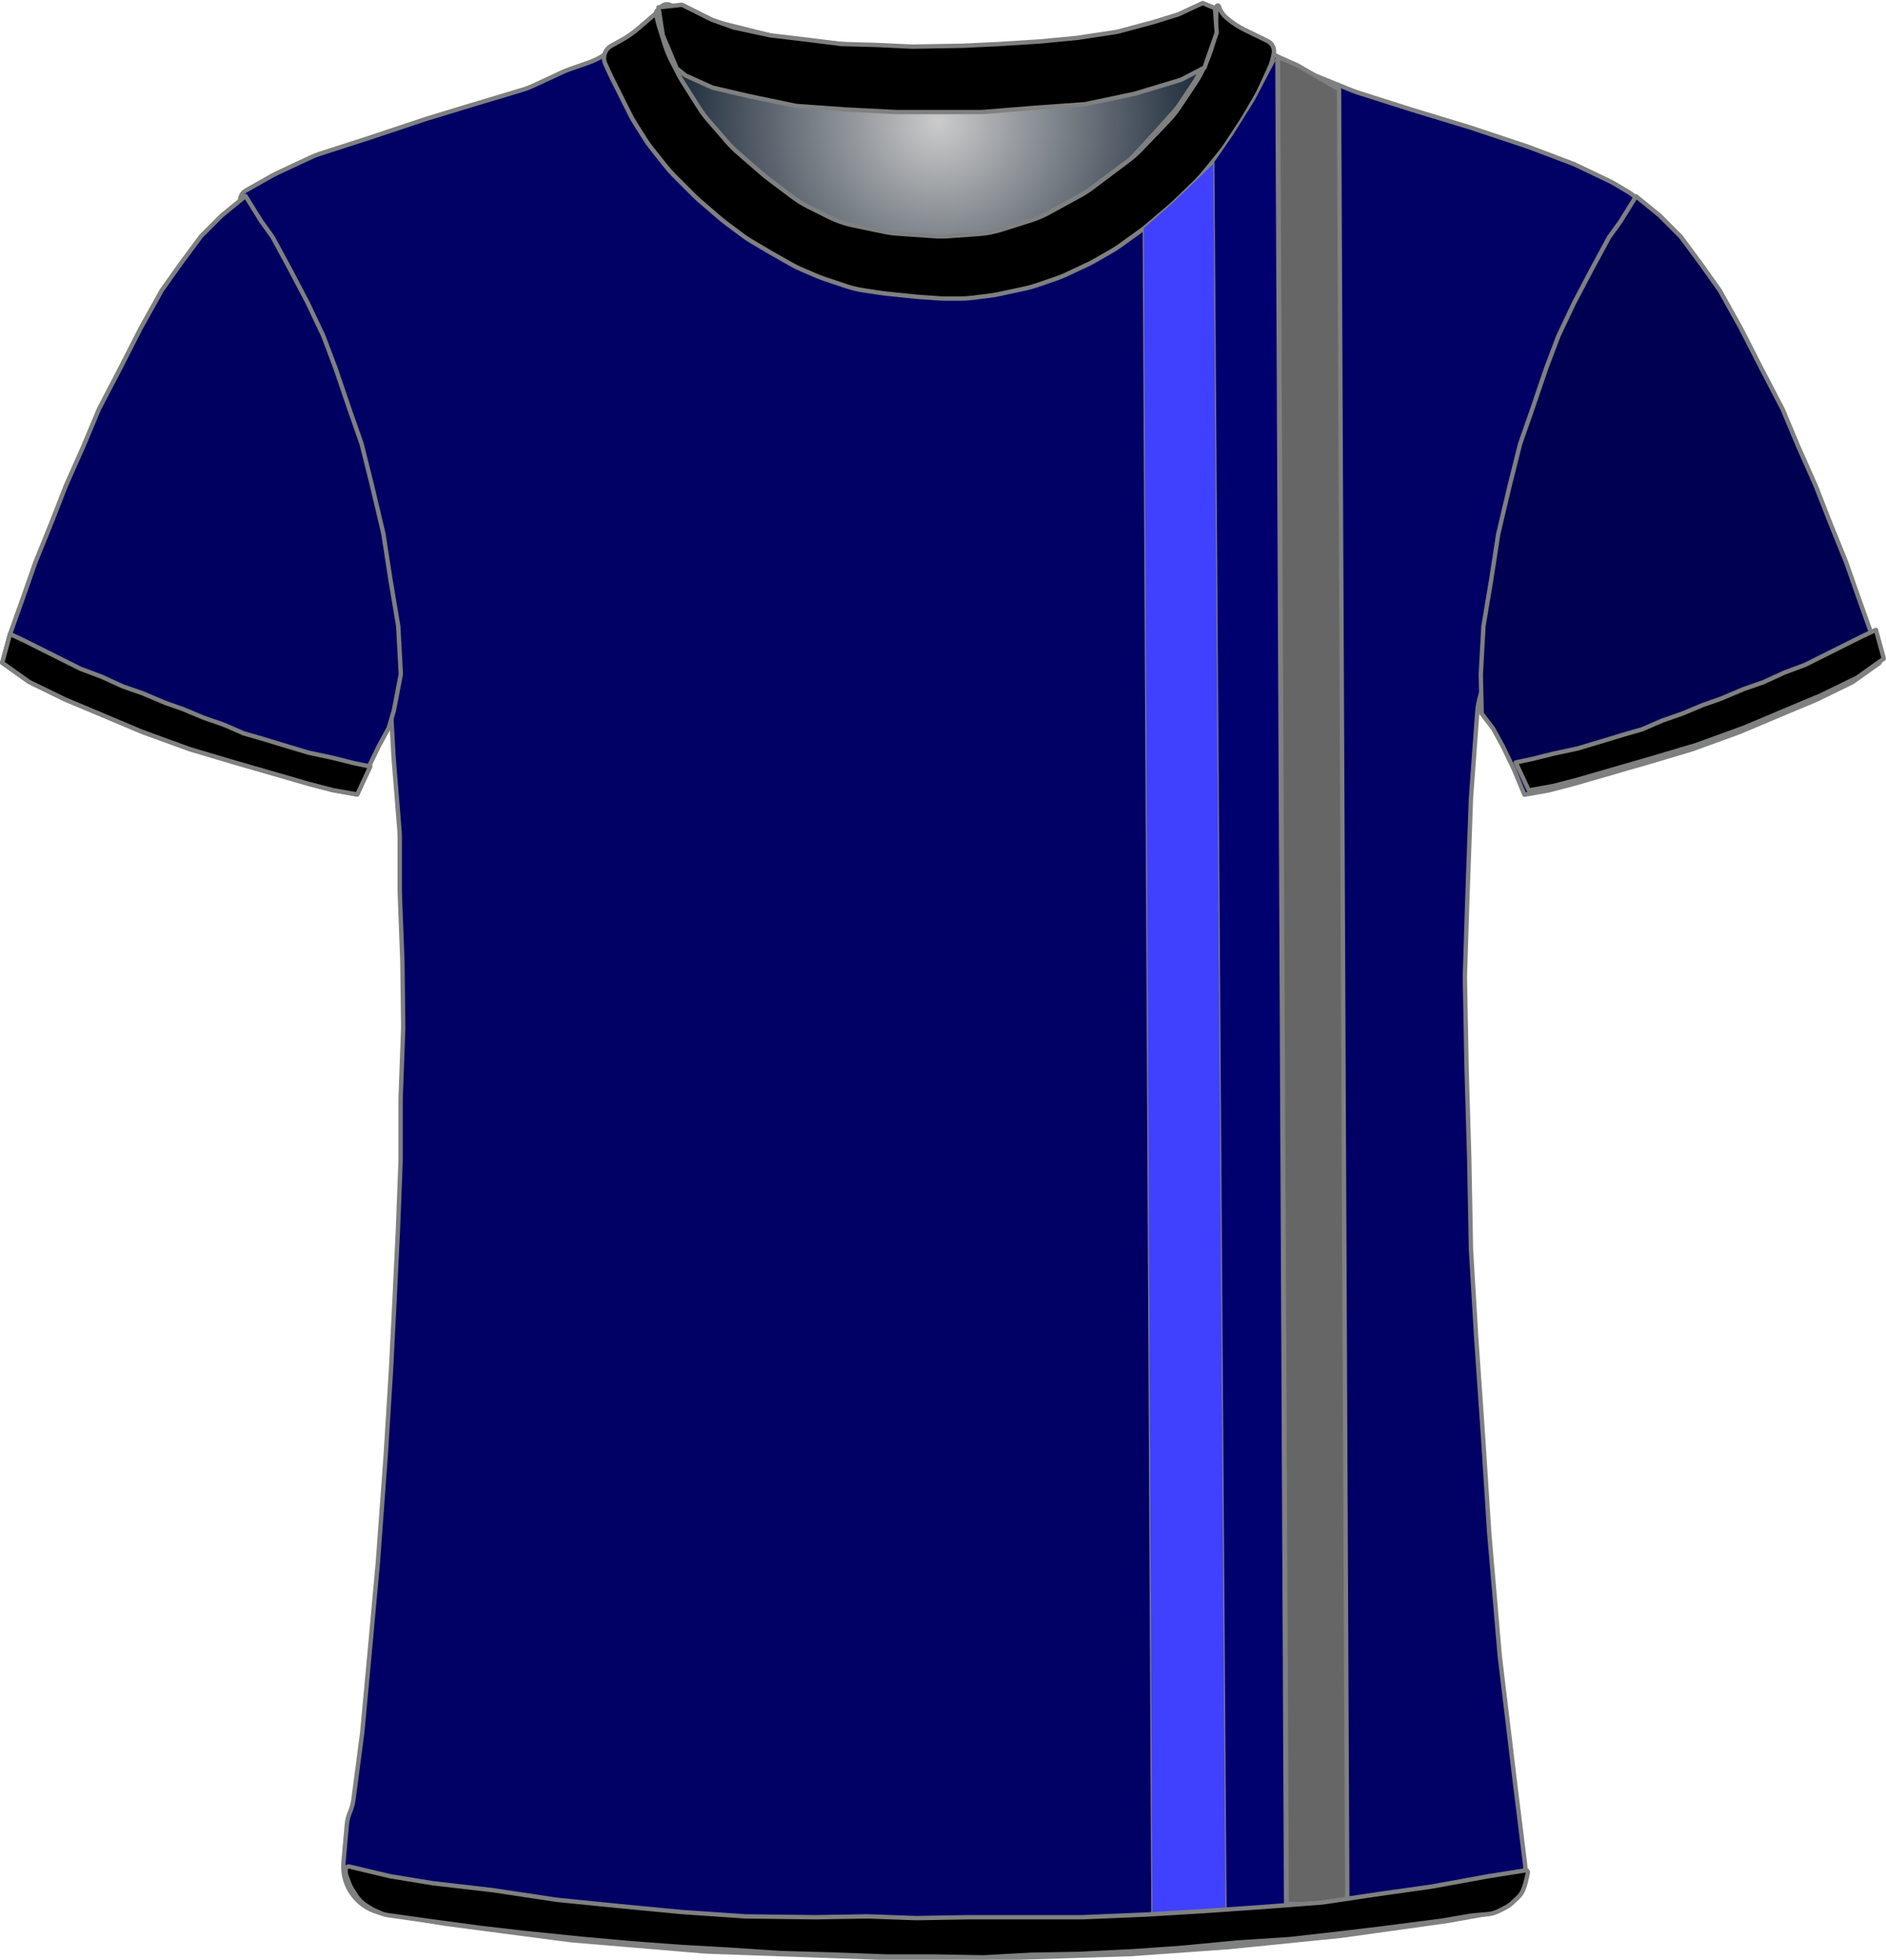 <?xml version="1.0" encoding="UTF-8" standalone="no"?>
<!DOCTYPE svg PUBLIC "-//W3C//DTD SVG 1.1//EN" "http://www.w3.org/Graphics/SVG/1.1/DTD/svg11.dtd">
<svg xmlns="http://www.w3.org/2000/svg" xmlns:xl="http://www.w3.org/1999/xlink" version="1.1" viewBox="128.5 52.5 432.405 449.309" width="432.405pt" height="449.309pt" xmlns:dc="http://purl.org/dc/elements/1.1/">
  <defs>
    <radialGradient cx="0" cy="0" r="1" id="Gradient" gradientUnits="userSpaceOnUse">
      <stop offset="0" stop-color="#cbcbcb"/>
      <stop offset="1" stop-color="#021224"/>
    </radialGradient>
    <radialGradient id="Obj_Gradient" xl:href="#Gradient" gradientTransform="translate(343.759 80.4) scale(70.263)"/>
  </defs>
  <g stroke="none" stroke-opacity="1" stroke-dasharray="none" fill="none" fill-opacity="1">
    <title>RV2</title>
    <g>
      <title>Capa 1</title>
      <path d="M 282.006 53.59 L 290.171 56.708 C 291.029 57.036 291.906 57.312 292.797 57.534 L 306.514 60.964 C 307.676 61.254 308.858 61.453 310.051 61.56 L 327.577 63.121 C 328.165 63.174 328.755 63.204 329.345 63.211 L 344.824 63.395 C 345.114 63.398 345.404 63.396 345.695 63.389 L 360.118 63.014 C 360.479 63.005 360.839 62.987 361.199 62.96 L 375.571 61.909 C 376.562 61.836 377.548 61.7 378.521 61.5 L 390.094 59.122 C 391.136 58.907 392.162 58.621 393.165 58.265 L 404.917 54.09 C 406.007 53.703 407.21 54.234 407.659 55.3 L 407.659 55.3 C 408.181 56.54 408.333 57.905 408.097 59.229 L 407.916 60.24 C 407.613 61.941 407.118 63.603 406.442 65.193 L 404.899 68.824 C 404.34 70.139 403.661 71.398 402.868 72.586 L 399.183 78.115 C 398.435 79.236 397.591 80.29 396.659 81.263 L 390.364 87.838 C 389.495 88.744 388.555 89.578 387.55 90.332 L 379.176 96.613 C 378.299 97.27 377.377 97.864 376.416 98.39 L 369.231 102.321 C 367.92 103.039 366.542 103.627 365.116 104.077 L 358.443 106.184 C 356.727 106.726 354.952 107.065 353.156 107.193 L 346.27 107.685 C 345.197 107.762 344.121 107.763 343.049 107.689 L 334.612 107.107 C 333.578 107.036 332.55 106.895 331.535 106.685 L 324.4 105.208 C 322.448 104.805 320.556 104.149 318.774 103.257 L 314.114 100.927 C 312.88 100.31 311.704 99.584 310.6 98.756 L 304.918 94.494 C 304.479 94.165 304.052 93.82 303.637 93.46 L 297.882 88.462 C 297.068 87.755 296.304 86.991 295.597 86.177 L 291.192 81.104 C 290.438 80.236 289.75 79.312 289.134 78.341 L 285.4 72.453 C 285.04 71.885 284.704 71.301 284.395 70.703 L 282.775 67.57 C 282.166 66.392 281.659 65.164 281.262 63.899 L 279.982 59.826 C 279.767 59.142 279.584 58.449 279.434 57.749 L 279.359 57.4 C 279.165 56.492 279.272 55.544 279.665 54.703 L 279.759 54.5 C 280.154 53.655 281.134 53.258 282.006 53.59 Z" fill="url(#Obj_Gradient)"/>
      <path d="M 282.006 53.59 L 290.171 56.708 C 291.029 57.036 291.906 57.312 292.797 57.534 L 306.514 60.964 C 307.676 61.254 308.858 61.453 310.051 61.56 L 327.577 63.121 C 328.165 63.174 328.755 63.204 329.345 63.211 L 344.824 63.395 C 345.114 63.398 345.404 63.396 345.695 63.389 L 360.118 63.014 C 360.479 63.005 360.839 62.987 361.199 62.96 L 375.571 61.909 C 376.562 61.836 377.548 61.7 378.521 61.5 L 390.094 59.122 C 391.136 58.907 392.162 58.621 393.165 58.265 L 404.917 54.09 C 406.007 53.703 407.21 54.234 407.659 55.3 L 407.659 55.3 C 408.181 56.54 408.333 57.905 408.097 59.229 L 407.916 60.24 C 407.613 61.941 407.118 63.603 406.442 65.193 L 404.899 68.824 C 404.34 70.139 403.661 71.398 402.868 72.586 L 399.183 78.115 C 398.435 79.236 397.591 80.29 396.659 81.263 L 390.364 87.838 C 389.495 88.744 388.555 89.578 387.55 90.332 L 379.176 96.613 C 378.299 97.27 377.377 97.864 376.416 98.39 L 369.231 102.321 C 367.92 103.039 366.542 103.627 365.116 104.077 L 358.443 106.184 C 356.727 106.726 354.952 107.065 353.156 107.193 L 346.27 107.685 C 345.197 107.762 344.121 107.763 343.049 107.689 L 334.612 107.107 C 333.578 107.036 332.55 106.895 331.535 106.685 L 324.4 105.208 C 322.448 104.805 320.556 104.149 318.774 103.257 L 314.114 100.927 C 312.88 100.31 311.704 99.584 310.6 98.756 L 304.918 94.494 C 304.479 94.165 304.052 93.82 303.637 93.46 L 297.882 88.462 C 297.068 87.755 296.304 86.991 295.597 86.177 L 291.192 81.104 C 290.438 80.236 289.75 79.312 289.134 78.341 L 285.4 72.453 C 285.04 71.885 284.704 71.301 284.395 70.703 L 282.775 67.57 C 282.166 66.392 281.659 65.164 281.262 63.899 L 279.982 59.826 C 279.767 59.142 279.584 58.449 279.434 57.749 L 279.359 57.4 C 279.165 56.492 279.272 55.544 279.665 54.703 L 279.759 54.5 C 280.154 53.655 281.134 53.258 282.006 53.59 Z" stroke="#7f8080" stroke-linecap="round" stroke-linejoin="round" stroke-width="1"/>
      <path d="M 216.33 491.173 L 230.072 493.463 C 230.256 493.494 230.44 493.521 230.624 493.545 L 258.978 497.261 C 259.224 497.293 259.471 497.32 259.719 497.34 L 289.962 499.877 C 290.219 499.898 290.476 499.914 290.734 499.923 L 329.665 501.299 C 329.853 501.306 330.042 501.309 330.23 501.309 L 361.697 501.309 C 361.864 501.309 362.031 501.307 362.197 501.301 L 387.232 500.519 C 387.442 500.512 387.652 500.502 387.862 500.487 L 409.91 498.926 C 410.068 498.915 410.226 498.901 410.384 498.885 L 435.645 496.34 C 435.846 496.319 436.048 496.295 436.249 496.267 L 460.041 492.952 C 460.245 492.923 460.449 492.891 460.652 492.855 L 469.847 491.209 C 475.175 490.256 478.825 485.302 478.159 479.932 L 475.951 462.141 C 475.949 462.12 475.946 462.099 475.944 462.077 L 472.38 432.379 C 472.358 432.199 472.34 432.019 472.324 431.839 L 469.962 404.279 C 469.952 404.166 469.944 404.052 469.936 403.938 L 468.55 382.347 C 468.548 382.322 468.546 382.297 468.545 382.271 L 466.953 359.185 C 466.949 359.134 466.946 359.084 466.943 359.033 L 465.767 339.231 C 465.754 339.016 465.745 338.802 465.741 338.587 L 465.349 317.992 C 465.348 317.937 465.347 317.882 465.345 317.826 L 464.75 297.592 C 464.748 297.537 464.747 297.482 464.746 297.426 L 464.355 276.917 C 464.35 276.645 464.352 276.373 464.36 276.102 L 464.946 257.742 C 464.947 257.72 464.948 257.698 464.949 257.676 L 465.737 235.807 C 465.744 235.608 465.755 235.41 465.769 235.212 L 467.207 215.626 C 467.3 214.353 467.546 213.095 467.938 211.88 L 485.439 157.688 C 485.48 157.563 485.522 157.438 485.565 157.314 L 504.488 103.316 C 505.368 100.804 504.359 98.02 502.074 96.655 L 498.788 94.692 C 498.361 94.437 497.923 94.202 497.474 93.988 L 489.958 90.4 C 489.551 90.206 489.136 90.029 488.715 89.87 L 479.04 86.22 C 478.845 86.146 478.649 86.076 478.451 86.01 L 465.756 81.779 C 465.617 81.732 465.477 81.688 465.337 81.645 L 452.453 77.741 C 452.383 77.72 452.312 77.698 452.242 77.676 L 439.738 73.697 C 439.344 73.572 438.956 73.431 438.573 73.276 L 426.597 68.416 C 425.765 68.079 424.964 67.672 424.2 67.2 L 414.581 61.254 C 414.425 61.157 414.271 61.058 414.119 60.957 L 409.229 57.697 C 408.247 57.042 407.376 56.237 406.647 55.309 L 406.647 55.309 C 406.542 55.175 406.347 55.151 406.213 55.257 C 406.11 55.338 406.069 55.474 406.11 55.598 L 406.247 56.009 C 406.707 57.387 406.811 58.858 406.551 60.287 L 406.156 62.46 C 405.885 63.952 405.403 65.397 404.725 66.754 L 403.193 69.818 C 402.896 70.412 402.563 70.986 402.195 71.538 L 398.991 76.344 C 398.563 76.986 398.088 77.597 397.571 78.172 L 393.009 83.241 C 392.968 83.286 392.927 83.332 392.885 83.377 L 386.891 89.885 C 386.263 90.566 385.577 91.192 384.841 91.755 L 379.817 95.597 C 379.371 95.938 378.907 96.256 378.428 96.548 L 371.941 100.503 C 371.28 100.907 370.589 101.261 369.876 101.565 L 362.761 104.593 C 361.953 104.936 361.119 105.213 360.266 105.42 L 356.187 106.409 C 355.362 106.609 354.522 106.743 353.676 106.809 L 347.976 107.26 C 347.557 107.293 347.137 107.309 346.717 107.309 L 339.684 107.309 C 338.927 107.309 338.171 107.255 337.422 107.148 L 329.475 106.013 C 328.99 105.944 328.509 105.852 328.032 105.739 L 322.071 104.32 C 320.925 104.047 319.813 103.648 318.755 103.132 L 312.475 100.065 C 311.99 99.828 311.518 99.567 311.059 99.282 L 306.847 96.668 C 306.248 96.296 305.674 95.885 305.129 95.437 L 300.683 91.785 C 300.459 91.601 300.241 91.411 300.027 91.216 L 296.225 87.73 C 295.774 87.317 295.346 86.877 294.945 86.415 L 290.827 81.662 C 290.507 81.294 290.205 80.911 289.921 80.515 L 285.491 74.345 C 284.996 73.655 284.557 72.928 284.177 72.169 L 281.601 67.016 C 281.565 66.945 281.53 66.873 281.496 66.802 L 280.247 64.209 C 279.397 62.442 279.041 60.478 279.219 58.525 L 279.399 56.543 C 279.423 56.281 279.23 56.049 278.968 56.025 C 278.805 56.011 278.647 56.08 278.547 56.209 L 278.547 56.209 C 277.884 57.072 277.104 57.838 276.229 58.485 L 272.333 61.372 C 272.209 61.463 272.084 61.553 271.958 61.641 L 267.336 64.863 C 266.149 65.69 264.856 66.352 263.491 66.832 L 258.884 68.45 C 258.393 68.623 257.911 68.819 257.44 69.038 L 250.593 72.223 C 249.897 72.547 249.178 72.82 248.443 73.04 L 237.572 76.302 C 237.556 76.307 237.539 76.312 237.522 76.317 L 226.554 79.646 C 226.416 79.688 226.279 79.732 226.142 79.778 L 213.221 84.085 C 213.172 84.101 213.123 84.117 213.073 84.133 L 201.706 87.8 C 201.068 88.006 200.443 88.252 199.835 88.536 L 191.903 92.249 C 191.533 92.422 191.169 92.61 190.813 92.811 L 184.867 96.172 C 183.614 96.88 183.172 98.47 183.881 99.723 C 183.958 99.86 184.047 99.989 184.147 100.109 L 185.012 101.146 C 185.766 102.052 186.419 103.039 186.957 104.088 L 190.034 110.088 C 190.11 110.236 190.187 110.382 190.267 110.526 L 194.222 117.683 C 194.306 117.834 194.387 117.986 194.465 118.14 L 198.574 126.178 C 198.823 126.665 199.047 127.165 199.244 127.675 L 202.727 136.657 C 202.741 136.692 202.754 136.727 202.768 136.761 L 206.364 145.847 C 206.486 146.155 206.599 146.467 206.701 146.782 L 209.323 154.835 C 209.339 154.884 209.355 154.934 209.371 154.984 L 212.443 164.742 C 212.646 165.386 212.808 166.042 212.927 166.707 L 214.913 177.717 C 214.936 177.845 214.957 177.974 214.977 178.103 L 216.683 189.096 C 216.726 189.371 216.762 189.648 216.79 189.925 L 217.677 198.622 C 217.724 199.08 217.751 199.54 217.758 200 L 217.942 211.976 C 217.946 212.198 217.954 212.42 217.966 212.642 L 218.737 226.124 C 218.744 226.247 218.752 226.371 218.762 226.494 L 220.096 243.069 C 220.13 243.495 220.147 243.924 220.147 244.352 L 220.147 256.802 C 220.147 257.007 220.151 257.212 220.159 257.416 L 220.74 272.506 C 220.745 272.641 220.748 272.777 220.75 272.913 L 220.942 287.709 C 220.946 287.976 220.942 288.242 220.933 288.509 L 220.358 304.013 C 220.351 304.21 220.347 304.408 220.347 304.605 L 220.347 318.202 C 220.347 318.407 220.343 318.612 220.336 318.817 L 219.75 334.031 C 219.748 334.083 219.746 334.135 219.744 334.187 L 218.948 350.69 C 218.948 350.703 218.947 350.716 218.946 350.729 L 218.152 366.42 C 218.149 366.479 218.146 366.539 218.142 366.598 L 216.953 385.819 C 216.949 385.879 216.945 385.939 216.941 385.999 L 215.158 410.369 C 215.151 410.462 215.143 410.556 215.135 410.65 L 213.349 430.294 C 213.348 430.304 213.347 430.314 213.346 430.324 L 211.575 449.409 C 211.557 449.609 211.534 449.809 211.508 450.008 L 209.548 464.981 C 209.415 465.995 209.146 466.987 208.747 467.929 L 208.747 467.929 C 208.35 468.87 208.101 469.867 208.01 470.884 L 207.247 479.429 C 206.74 485.116 210.698 490.234 216.33 491.173 Z" fill="#000065"/>
      <path d="M 216.33 491.173 L 230.072 493.463 C 230.256 493.494 230.44 493.521 230.624 493.545 L 258.978 497.261 C 259.224 497.293 259.471 497.32 259.719 497.34 L 289.962 499.877 C 290.219 499.898 290.476 499.914 290.734 499.923 L 329.665 501.299 C 329.853 501.306 330.042 501.309 330.23 501.309 L 361.697 501.309 C 361.864 501.309 362.031 501.307 362.197 501.301 L 387.232 500.519 C 387.442 500.512 387.652 500.502 387.862 500.487 L 409.91 498.926 C 410.068 498.915 410.226 498.901 410.384 498.885 L 435.645 496.34 C 435.846 496.319 436.048 496.295 436.249 496.267 L 460.041 492.952 C 460.245 492.923 460.449 492.891 460.652 492.855 L 469.847 491.209 C 475.175 490.256 478.825 485.302 478.159 479.932 L 475.951 462.141 C 475.949 462.12 475.946 462.099 475.944 462.077 L 472.38 432.379 C 472.358 432.199 472.34 432.019 472.324 431.839 L 469.962 404.279 C 469.952 404.166 469.944 404.052 469.936 403.938 L 468.55 382.347 C 468.548 382.322 468.546 382.297 468.545 382.271 L 466.953 359.185 C 466.949 359.134 466.946 359.084 466.943 359.033 L 465.767 339.231 C 465.754 339.016 465.745 338.802 465.741 338.587 L 465.349 317.992 C 465.348 317.937 465.347 317.882 465.345 317.826 L 464.75 297.592 C 464.748 297.537 464.747 297.482 464.746 297.426 L 464.355 276.917 C 464.35 276.645 464.352 276.373 464.36 276.102 L 464.946 257.742 C 464.947 257.72 464.948 257.698 464.949 257.676 L 465.737 235.807 C 465.744 235.608 465.755 235.41 465.769 235.212 L 467.207 215.626 C 467.3 214.353 467.546 213.095 467.938 211.88 L 485.439 157.688 C 485.48 157.563 485.522 157.438 485.565 157.314 L 504.488 103.316 C 505.368 100.804 504.359 98.02 502.074 96.655 L 498.788 94.692 C 498.361 94.437 497.923 94.202 497.474 93.988 L 489.958 90.4 C 489.551 90.206 489.136 90.029 488.715 89.87 L 479.04 86.22 C 478.845 86.146 478.649 86.076 478.451 86.01 L 465.756 81.779 C 465.617 81.732 465.477 81.688 465.337 81.645 L 452.453 77.741 C 452.383 77.72 452.312 77.698 452.242 77.676 L 439.738 73.697 C 439.344 73.572 438.956 73.431 438.573 73.276 L 426.597 68.416 C 425.765 68.079 424.964 67.672 424.2 67.2 L 414.581 61.254 C 414.425 61.157 414.271 61.058 414.119 60.957 L 409.229 57.697 C 408.247 57.042 407.376 56.237 406.647 55.309 L 406.647 55.309 C 406.542 55.175 406.347 55.151 406.213 55.257 C 406.11 55.338 406.069 55.474 406.11 55.598 L 406.247 56.009 C 406.707 57.387 406.811 58.858 406.551 60.287 L 406.156 62.46 C 405.885 63.952 405.403 65.397 404.725 66.754 L 403.193 69.818 C 402.896 70.412 402.563 70.986 402.195 71.538 L 398.991 76.344 C 398.563 76.986 398.088 77.597 397.571 78.172 L 393.009 83.241 C 392.968 83.286 392.927 83.332 392.885 83.377 L 386.891 89.885 C 386.263 90.566 385.577 91.192 384.841 91.755 L 379.817 95.597 C 379.371 95.938 378.907 96.256 378.428 96.548 L 371.941 100.503 C 371.28 100.907 370.589 101.261 369.876 101.565 L 362.761 104.593 C 361.953 104.936 361.119 105.213 360.266 105.42 L 356.187 106.409 C 355.362 106.609 354.522 106.743 353.676 106.809 L 347.976 107.26 C 347.557 107.293 347.137 107.309 346.717 107.309 L 339.684 107.309 C 338.927 107.309 338.171 107.255 337.422 107.148 L 329.475 106.013 C 328.99 105.944 328.509 105.852 328.032 105.739 L 322.071 104.32 C 320.925 104.047 319.813 103.648 318.755 103.132 L 312.475 100.065 C 311.99 99.828 311.518 99.567 311.059 99.282 L 306.847 96.668 C 306.248 96.296 305.674 95.885 305.129 95.437 L 300.683 91.785 C 300.459 91.601 300.241 91.411 300.027 91.216 L 296.225 87.73 C 295.774 87.317 295.346 86.877 294.945 86.415 L 290.827 81.662 C 290.507 81.294 290.205 80.911 289.921 80.515 L 285.491 74.345 C 284.996 73.655 284.557 72.928 284.177 72.169 L 281.601 67.016 C 281.565 66.945 281.53 66.873 281.496 66.802 L 280.247 64.209 C 279.397 62.442 279.041 60.478 279.219 58.525 L 279.399 56.543 C 279.423 56.281 279.23 56.049 278.968 56.025 C 278.805 56.011 278.647 56.08 278.547 56.209 L 278.547 56.209 C 277.884 57.072 277.104 57.838 276.229 58.485 L 272.333 61.372 C 272.209 61.463 272.084 61.553 271.958 61.641 L 267.336 64.863 C 266.149 65.69 264.856 66.352 263.491 66.832 L 258.884 68.45 C 258.393 68.623 257.911 68.819 257.44 69.038 L 250.593 72.223 C 249.897 72.547 249.178 72.82 248.443 73.04 L 237.572 76.302 C 237.556 76.307 237.539 76.312 237.522 76.317 L 226.554 79.646 C 226.416 79.688 226.279 79.732 226.142 79.778 L 213.221 84.085 C 213.172 84.101 213.123 84.117 213.073 84.133 L 201.706 87.8 C 201.068 88.006 200.443 88.252 199.835 88.536 L 191.903 92.249 C 191.533 92.422 191.169 92.61 190.813 92.811 L 184.867 96.172 C 183.614 96.88 183.172 98.47 183.881 99.723 C 183.958 99.86 184.047 99.989 184.147 100.109 L 185.012 101.146 C 185.766 102.052 186.419 103.039 186.957 104.088 L 190.034 110.088 C 190.11 110.236 190.187 110.382 190.267 110.526 L 194.222 117.683 C 194.306 117.834 194.387 117.986 194.465 118.14 L 198.574 126.178 C 198.823 126.665 199.047 127.165 199.244 127.675 L 202.727 136.657 C 202.741 136.692 202.754 136.727 202.768 136.761 L 206.364 145.847 C 206.486 146.155 206.599 146.467 206.701 146.782 L 209.323 154.835 C 209.339 154.884 209.355 154.934 209.371 154.984 L 212.443 164.742 C 212.646 165.386 212.808 166.042 212.927 166.707 L 214.913 177.717 C 214.936 177.845 214.957 177.974 214.977 178.103 L 216.683 189.096 C 216.726 189.371 216.762 189.648 216.79 189.925 L 217.677 198.622 C 217.724 199.08 217.751 199.54 217.758 200 L 217.942 211.976 C 217.946 212.198 217.954 212.42 217.966 212.642 L 218.737 226.124 C 218.744 226.247 218.752 226.371 218.762 226.494 L 220.096 243.069 C 220.13 243.495 220.147 243.924 220.147 244.352 L 220.147 256.802 C 220.147 257.007 220.151 257.212 220.159 257.416 L 220.74 272.506 C 220.745 272.641 220.748 272.777 220.75 272.913 L 220.942 287.709 C 220.946 287.976 220.942 288.242 220.933 288.509 L 220.358 304.013 C 220.351 304.21 220.347 304.408 220.347 304.605 L 220.347 318.202 C 220.347 318.407 220.343 318.612 220.336 318.817 L 219.75 334.031 C 219.748 334.083 219.746 334.135 219.744 334.187 L 218.948 350.69 C 218.948 350.703 218.947 350.716 218.946 350.729 L 218.152 366.42 C 218.149 366.479 218.146 366.539 218.142 366.598 L 216.953 385.819 C 216.949 385.879 216.945 385.939 216.941 385.999 L 215.158 410.369 C 215.151 410.462 215.143 410.556 215.135 410.65 L 213.349 430.294 C 213.348 430.304 213.347 430.314 213.346 430.324 L 211.575 449.409 C 211.557 449.609 211.534 449.809 211.508 450.008 L 209.548 464.981 C 209.415 465.995 209.146 466.987 208.747 467.929 L 208.747 467.929 C 208.35 468.87 208.101 469.867 208.01 470.884 L 207.247 479.429 C 206.74 485.116 210.698 490.234 216.33 491.173 Z" stroke="#7f8080" stroke-linecap="round" stroke-linejoin="round" stroke-width="1"/>
      <path d="M 129 204.446 L 135.2 208.846 L 143.4 212.846 L 152 216.446 L 161 220.246 L 172 224.246 L 181.4 227.046 L 190.4 229.646 L 199.4 232.246 L 204.8 233.646 L 210.4 234.646 L 212.8 228.846 L 215.4 223.446 L 217.6 219.446 L 218.8 215.4 L 220.4 207.046 L 219.8 196.046 L 218 185.246 L 216.4 174.846 L 213.8 163.846 L 211.4 154.246 L 208.6 146.246 L 205.4 136.846 L 202.6 129.446 L 199 121.846 L 195 114.246 L 191 106.846 L 188.4 103.246 L 184.8 97.446 L 179.4 101.846 L 174.6 106.646 L 170 112.846 L 165.6 119.046 L 160.8 127.646 L 156 137.046 L 151.2 146.246 L 147.6 154.846 L 143.6 163.846 L 140.4 172.046 L 136.6 181.446 L 133.8 189.446 L 130.8 197.846 Z" fill="#000061"/>
      <path d="M 129 204.446 L 135.2 208.846 L 143.4 212.846 L 152 216.446 L 161 220.246 L 172 224.246 L 181.4 227.046 L 190.4 229.646 L 199.4 232.246 L 204.8 233.646 L 210.4 234.646 L 212.8 228.846 L 215.4 223.446 L 217.6 219.446 L 218.8 215.4 L 220.4 207.046 L 219.8 196.046 L 218 185.246 L 216.4 174.846 L 213.8 163.846 L 211.4 154.246 L 208.6 146.246 L 205.4 136.846 L 202.6 129.446 L 199 121.846 L 195 114.246 L 191 106.846 L 188.4 103.246 L 184.8 97.446 L 179.4 101.846 L 174.6 106.646 L 170 112.846 L 165.6 119.046 L 160.8 127.646 L 156 137.046 L 151.2 146.246 L 147.6 154.846 L 143.6 163.846 L 140.4 172.046 L 136.6 181.446 L 133.8 189.446 L 130.8 197.846 Z" stroke="#7f8080" stroke-linecap="round" stroke-linejoin="round" stroke-width="1"/>
      <path d="M 559.405 204.503 L 553.205 208.903 L 545.005 212.903 L 536.405 216.503 L 527.405 220.303 L 516.405 224.303 L 507.005 227.103 L 498.005 229.703 L 489.005 232.303 L 483.605 233.703 L 478.005 234.703 L 475.605 228.903 L 473.005 223.503 L 470.805 219.503 L 468.205 216.103 L 468.005 207.103 L 468.605 196.103 L 470.405 185.303 L 472.005 174.903 L 474.605 163.903 L 477.005 154.303 L 479.805 146.303 L 483.005 136.903 L 485.805 129.503 L 489.405 121.903 L 493.405 114.303 L 497.405 106.903 L 500.005 103.303 L 503.605 97.503 L 509.005 101.903 L 513.805 106.703 L 518.405 112.903 L 522.805 119.103 L 527.605 127.703 L 532.405 137.103 L 537.205 146.303 L 540.805 154.903 L 544.805 163.903 L 548.005 172.103 L 551.805 181.503 L 554.605 189.503 L 557.605 197.903 Z" fill="#000053"/>
      <path d="M 559.405 204.503 L 553.205 208.903 L 545.005 212.903 L 536.405 216.503 L 527.405 220.303 L 516.405 224.303 L 507.005 227.103 L 498.005 229.703 L 489.005 232.303 L 483.605 233.703 L 478.005 234.703 L 475.605 228.903 L 473.005 223.503 L 470.805 219.503 L 468.205 216.103 L 468.005 207.103 L 468.605 196.103 L 470.405 185.303 L 472.005 174.903 L 474.605 163.903 L 477.005 154.303 L 479.805 146.303 L 483.005 136.903 L 485.805 129.503 L 489.405 121.903 L 493.405 114.303 L 497.405 106.903 L 500.005 103.303 L 503.605 97.503 L 509.005 101.903 L 513.805 106.703 L 518.405 112.903 L 522.805 119.103 L 527.605 127.703 L 532.405 137.103 L 537.205 146.303 L 540.805 154.903 L 544.805 163.903 L 548.005 172.103 L 551.805 181.503 L 554.605 189.503 L 557.605 197.903 Z" stroke="#7f8080" stroke-linecap="round" stroke-linejoin="round" stroke-width="1"/>
      <path d="M 129 204.446 L 135.2 208.846 L 143.4 212.846 L 152 216.446 L 161 220.246 L 172 224.246 L 181.4 227.046 L 190.4 229.646 L 199.4 232.246 L 204.8 233.646 L 210.4 234.646 L 213.4 228.246 L 209.6 227.446 L 204.8 226.246 L 199.2 225.046 L 193.2 223.246 L 188.6 221.846 L 184.4 220.646 L 179.8 218.646 L 175.2 217.046 L 170.4 215.046 L 166.4 213.646 L 161.2 211.446 L 156.6 209.846 L 151.8 207.646 L 147 205.846 L 143 203.846 L 138.6 201.646 L 134.2 199.446 L 130.8 197.846 Z" fill="black"/>
      <path d="M 129 204.446 L 135.2 208.846 L 143.4 212.846 L 152 216.446 L 161 220.246 L 172 224.246 L 181.4 227.046 L 190.4 229.646 L 199.4 232.246 L 204.8 233.646 L 210.4 234.646 L 213.4 228.246 L 209.6 227.446 L 204.8 226.246 L 199.2 225.046 L 193.2 223.246 L 188.6 221.846 L 184.4 220.646 L 179.8 218.646 L 175.2 217.046 L 170.4 215.046 L 166.4 213.646 L 161.2 211.446 L 156.6 209.846 L 151.8 207.646 L 147 205.846 L 143 203.846 L 138.6 201.646 L 134.2 199.446 L 130.8 197.846 Z" stroke="#7f8080" stroke-linecap="round" stroke-linejoin="round" stroke-width="1"/>
      <path d="M 560.405 203.503 L 554.205 207.903 L 546.005 211.903 L 537.405 215.503 L 528.405 219.303 L 517.405 223.303 L 508.005 226.103 L 499.005 228.703 L 490.005 231.303 L 484.605 232.703 L 479.005 233.703 L 476.005 227.303 L 479.805 226.503 L 484.605 225.303 L 490.205 224.103 L 496.205 222.303 L 500.805 220.903 L 505.005 219.703 L 509.605 217.703 L 514.205 216.103 L 519.005 214.103 L 523.005 212.703 L 528.205 210.503 L 532.805 208.903 L 537.605 206.703 L 542.405 204.903 L 546.405 202.903 L 550.805 200.703 L 555.205 198.503 L 558.605 196.903 Z" fill="black"/>
      <path d="M 560.405 203.503 L 554.205 207.903 L 546.005 211.903 L 537.405 215.503 L 528.405 219.303 L 517.405 223.303 L 508.005 226.103 L 499.005 228.703 L 490.005 231.303 L 484.605 232.703 L 479.005 233.703 L 476.005 227.303 L 479.805 226.503 L 484.605 225.303 L 490.205 224.103 L 496.205 222.303 L 500.805 220.903 L 505.005 219.703 L 509.605 217.703 L 514.205 216.103 L 519.005 214.103 L 523.005 212.703 L 528.205 210.503 L 532.805 208.903 L 537.605 206.703 L 542.405 204.903 L 546.405 202.903 L 550.805 200.703 L 555.205 198.503 L 558.605 196.903 Z" stroke="#7f8080" stroke-linecap="round" stroke-linejoin="round" stroke-width="1"/>
      <path d="M 279.572 54.964 L 274.843 59.017 C 273.693 60.003 272.448 60.873 271.126 61.614 L 268.6 63.032 C 267.164 63.837 266.584 65.606 267.262 67.105 L 268.28 69.352 C 268.402 69.62 268.528 69.887 268.66 70.15 L 270.462 73.755 L 272.949 78.729 C 273.291 79.412 273.667 80.078 274.075 80.725 L 276.401 84.408 C 276.842 85.105 277.319 85.778 277.832 86.424 L 281.243 90.722 C 281.789 91.41 282.374 92.066 282.995 92.687 L 287.661 97.353 C 288.062 97.754 288.477 98.14 288.907 98.51 L 293.47 102.444 C 293.865 102.784 294.271 103.111 294.688 103.424 L 298.663 106.405 C 299.329 106.904 300.021 107.367 300.737 107.792 L 304.87 110.241 C 304.998 110.317 305.127 110.391 305.257 110.465 L 309.954 113.127 C 310.692 113.545 311.453 113.922 312.233 114.257 L 315.783 115.778 C 316.369 116.029 316.965 116.256 317.57 116.457 L 322.588 118.13 C 323.835 118.546 325.116 118.854 326.416 119.051 L 330.515 119.672 C 330.88 119.727 331.246 119.774 331.613 119.811 L 338.495 120.517 C 338.74 120.542 338.985 120.563 339.231 120.581 L 343.758 120.898 C 344.294 120.936 344.831 120.955 345.368 120.955 L 348.63 120.955 C 349.584 120.955 350.537 120.895 351.483 120.777 L 355.472 120.279 C 356.132 120.196 356.788 120.085 357.438 119.946 L 363.52 118.642 C 364.414 118.451 365.296 118.206 366.161 117.91 L 370.67 116.364 C 371.464 116.091 372.243 115.775 373.003 115.418 L 377.837 113.143 C 378.387 112.884 378.927 112.604 379.455 112.302 L 383.223 110.149 C 383.915 109.753 384.587 109.321 385.235 108.856 L 389.911 105.495 C 390.412 105.135 390.898 104.755 391.368 104.356 L 396.689 99.841 C 397.071 99.517 397.443 99.18 397.803 98.832 L 402.502 94.284 C 403.142 93.665 403.745 93.009 404.308 92.321 L 408.102 87.684 C 408.608 87.065 409.083 86.42 409.522 85.751 L 413.139 80.247 C 413.355 79.919 413.562 79.585 413.76 79.247 L 416.283 74.943 C 416.669 74.285 417.022 73.607 417.341 72.914 L 419.459 68.303 C 419.992 67.143 420.363 65.915 420.562 64.655 L 420.562 64.655 C 420.741 63.525 420.161 62.412 419.134 61.91 L 413.841 59.322 C 412.526 58.679 411.292 57.885 410.162 56.955 L 409.756 56.62 C 408.912 55.925 408.289 54.999 407.962 53.955 L 407.962 53.955 C 407.916 53.805 407.757 53.722 407.608 53.769 C 407.492 53.805 407.413 53.91 407.409 54.03 L 407.3 57.453 C 407.209 60.296 406.592 63.098 405.479 65.716 L 404.602 67.779 C 404.043 69.093 403.364 70.353 402.572 71.541 L 398.886 77.07 C 398.138 78.191 397.294 79.244 396.362 80.218 L 390.067 86.792 C 389.199 87.699 388.258 88.533 387.254 89.286 L 378.879 95.567 C 378.002 96.225 377.08 96.819 376.119 97.345 L 368.934 101.276 C 367.623 101.993 366.245 102.581 364.82 103.031 L 358.147 105.139 C 356.43 105.681 354.655 106.02 352.859 106.148 L 345.973 106.64 C 344.901 106.716 343.824 106.718 342.752 106.644 L 334.315 106.062 C 333.281 105.991 332.253 105.849 331.238 105.639 L 324.103 104.163 C 322.151 103.759 320.26 103.103 318.477 102.212 L 313.817 99.882 C 312.583 99.265 311.407 98.538 310.303 97.71 L 304.621 93.449 C 304.182 93.12 303.755 92.775 303.341 92.415 L 297.585 87.417 C 296.771 86.71 296.007 85.946 295.3 85.132 L 290.895 80.059 C 290.141 79.191 289.453 78.267 288.837 77.296 L 285.103 71.408 C 284.743 70.839 284.408 70.255 284.098 69.657 L 282.478 66.525 C 281.869 65.347 281.363 64.119 280.965 62.854 L 279.685 58.78 C 279.47 58.097 279.287 57.404 279.137 56.704 L 278.912 55.652 C 278.827 55.255 279.053 54.857 279.438 54.727 L 279.438 54.727 C 279.51 54.703 279.589 54.742 279.613 54.814 C 279.631 54.868 279.615 54.927 279.572 54.964 Z" fill="black"/>
      <path d="M 279.572 54.964 L 274.843 59.017 C 273.693 60.003 272.448 60.873 271.126 61.614 L 268.6 63.032 C 267.164 63.837 266.584 65.606 267.262 67.105 L 268.28 69.352 C 268.402 69.62 268.528 69.887 268.66 70.15 L 270.462 73.755 L 272.949 78.729 C 273.291 79.412 273.667 80.078 274.075 80.725 L 276.401 84.408 C 276.842 85.105 277.319 85.778 277.832 86.424 L 281.243 90.722 C 281.789 91.41 282.374 92.066 282.995 92.687 L 287.661 97.353 C 288.062 97.754 288.477 98.14 288.907 98.51 L 293.47 102.444 C 293.865 102.784 294.271 103.111 294.688 103.424 L 298.663 106.405 C 299.329 106.904 300.021 107.367 300.737 107.792 L 304.87 110.241 C 304.998 110.317 305.127 110.391 305.257 110.465 L 309.954 113.127 C 310.692 113.545 311.453 113.922 312.233 114.257 L 315.783 115.778 C 316.369 116.029 316.965 116.256 317.57 116.457 L 322.588 118.13 C 323.835 118.546 325.116 118.854 326.416 119.051 L 330.515 119.672 C 330.88 119.727 331.246 119.774 331.613 119.811 L 338.495 120.517 C 338.74 120.542 338.985 120.563 339.231 120.581 L 343.758 120.898 C 344.294 120.936 344.831 120.955 345.368 120.955 L 348.63 120.955 C 349.584 120.955 350.537 120.895 351.483 120.777 L 355.472 120.279 C 356.132 120.196 356.788 120.085 357.438 119.946 L 363.52 118.642 C 364.414 118.451 365.296 118.206 366.161 117.91 L 370.67 116.364 C 371.464 116.091 372.243 115.775 373.003 115.418 L 377.837 113.143 C 378.387 112.884 378.927 112.604 379.455 112.302 L 383.223 110.149 C 383.915 109.753 384.587 109.321 385.235 108.856 L 389.911 105.495 C 390.412 105.135 390.898 104.755 391.368 104.356 L 396.689 99.841 C 397.071 99.517 397.443 99.18 397.803 98.832 L 402.502 94.284 C 403.142 93.665 403.745 93.009 404.308 92.321 L 408.102 87.684 C 408.608 87.065 409.083 86.42 409.522 85.751 L 413.139 80.247 C 413.355 79.919 413.562 79.585 413.76 79.247 L 416.283 74.943 C 416.669 74.285 417.022 73.607 417.341 72.914 L 419.459 68.303 C 419.992 67.143 420.363 65.915 420.562 64.655 L 420.562 64.655 C 420.741 63.525 420.161 62.412 419.134 61.91 L 413.841 59.322 C 412.526 58.679 411.292 57.885 410.162 56.955 L 409.756 56.62 C 408.912 55.925 408.289 54.999 407.962 53.955 L 407.962 53.955 C 407.916 53.805 407.757 53.722 407.608 53.769 C 407.492 53.805 407.413 53.91 407.409 54.03 L 407.3 57.453 C 407.209 60.296 406.592 63.098 405.479 65.716 L 404.602 67.779 C 404.043 69.093 403.364 70.353 402.572 71.541 L 398.886 77.07 C 398.138 78.191 397.294 79.244 396.362 80.218 L 390.067 86.792 C 389.199 87.699 388.258 88.533 387.254 89.286 L 378.879 95.567 C 378.002 96.225 377.08 96.819 376.119 97.345 L 368.934 101.276 C 367.623 101.993 366.245 102.581 364.82 103.031 L 358.147 105.139 C 356.43 105.681 354.655 106.02 352.859 106.148 L 345.973 106.64 C 344.901 106.716 343.824 106.718 342.752 106.644 L 334.315 106.062 C 333.281 105.991 332.253 105.849 331.238 105.639 L 324.103 104.163 C 322.151 103.759 320.26 103.103 318.477 102.212 L 313.817 99.882 C 312.583 99.265 311.407 98.538 310.303 97.71 L 304.621 93.449 C 304.182 93.12 303.755 92.775 303.341 92.415 L 297.585 87.417 C 296.771 86.71 296.007 85.946 295.3 85.132 L 290.895 80.059 C 290.141 79.191 289.453 78.267 288.837 77.296 L 285.103 71.408 C 284.743 70.839 284.408 70.255 284.098 69.657 L 282.478 66.525 C 281.869 65.347 281.363 64.119 280.965 62.854 L 279.685 58.78 C 279.47 58.097 279.287 57.404 279.137 56.704 L 278.912 55.652 C 278.827 55.255 279.053 54.857 279.438 54.727 L 279.438 54.727 C 279.51 54.703 279.589 54.742 279.613 54.814 C 279.631 54.868 279.615 54.927 279.572 54.964 Z" stroke="#7f8080" stroke-linecap="round" stroke-linejoin="round" stroke-width="1"/>
      <path d="M 279.459 54.191 L 284.859 53.591 L 291.659 56.991 L 296.659 58.791 L 305.059 60.591 L 313.459 61.591 L 321.459 62.591 L 329.059 62.791 L 337.659 63.191 L 349.259 62.991 L 357.659 62.591 L 367.059 61.991 L 375.459 61.191 L 384.659 59.791 L 392.859 57.591 L 398.659 55.791 L 404.259 53.191 L 407.059 54.391 L 407.459 59.991 L 404.659 67.991 L 399.259 70.791 L 388.659 73.991 L 377.259 76.391 L 366.059 77.191 L 353.659 78.191 L 343.259 78.191 L 333.859 78.191 L 322.259 77.591 L 311.059 76.791 L 300.459 74.591 L 291.859 72.591 L 285.659 69.791 L 283.659 68.191 L 280.459 60.591 Z" fill="black"/>
      <path d="M 279.459 54.191 L 284.859 53.591 L 291.659 56.991 L 296.659 58.791 L 305.059 60.591 L 313.459 61.591 L 321.459 62.591 L 329.059 62.791 L 337.659 63.191 L 349.259 62.991 L 357.659 62.591 L 367.059 61.991 L 375.459 61.191 L 384.659 59.791 L 392.859 57.591 L 398.659 55.791 L 404.259 53.191 L 407.059 54.391 L 407.459 59.991 L 404.659 67.991 L 399.259 70.791 L 388.659 73.991 L 377.259 76.391 L 366.059 77.191 L 353.659 78.191 L 343.259 78.191 L 333.859 78.191 L 322.259 77.591 L 311.059 76.791 L 300.459 74.591 L 291.859 72.591 L 285.659 69.791 L 283.659 68.191 L 280.459 60.591 Z" stroke="#7f8080" stroke-linecap="round" stroke-linejoin="round" stroke-width="1"/>
      <path d="M 435.5 73 L 437.4 489.2 L 423.5 489 L 421.5 65.5 L 426 67.5 Z" fill="#666"/>
      <path d="M 435.5 73 L 437.4 489.2 L 423.5 489 L 421.5 65.5 L 426 67.5 Z" stroke="#7f8080" stroke-linecap="round" stroke-linejoin="round" stroke-width="1"/>
      <path d="M 409.5 491.5 L 423 491 L 421 66 L 416 75.5 L 411 83.5 L 406.5 90 Z" fill="#00006e"/>
      <path d="M 409.5 491.5 L 423 491 L 421 66 L 416 75.5 L 411 83.5 L 406.5 90 Z" stroke="#7f8080" stroke-linecap="round" stroke-linejoin="round" stroke-width=".25"/>
      <path d="M 392.6 494.6 L 409.6 492.2 L 406.8 89.8 L 401.9 94.5 L 397.2 99 L 390.6 104.8 Z" fill="#4040ff"/>
      <path d="M 392.6 494.6 L 409.6 492.2 L 406.8 89.8 L 401.9 94.5 L 397.2 99 L 390.6 104.8 Z" stroke="#7f8080" stroke-linecap="round" stroke-linejoin="round" stroke-width=".25"/>
      <path d="M 207.749 481.051 L 207.749 481.051 C 207.684 481.577 207.747 482.11 207.932 482.606 L 208.583 484.342 C 208.76 484.813 208.987 485.264 209.261 485.687 L 210.229 487.183 C 210.77 488.019 211.483 488.73 212.32 489.268 L 213.398 489.961 C 213.699 490.154 214.013 490.324 214.339 490.469 L 215.656 491.055 C 216.253 491.32 216.883 491.5 217.53 491.591 L 226.54 492.852 C 226.55 492.854 226.56 492.855 226.57 492.856 L 238.286 494.445 C 238.332 494.451 238.378 494.457 238.425 494.462 L 248.707 495.649 C 248.739 495.653 248.771 495.656 248.803 495.659 L 262.513 497.05 C 262.541 497.053 262.569 497.056 262.597 497.058 L 273.703 498.05 C 273.738 498.053 273.773 498.056 273.808 498.058 L 284.495 498.85 C 284.535 498.853 284.576 498.856 284.616 498.858 L 295.124 499.453 C 295.145 499.454 295.166 499.455 295.187 499.456 L 307.229 500.246 C 307.313 500.252 307.397 500.256 307.482 500.258 L 320.929 500.654 C 320.947 500.654 320.964 500.655 320.982 500.655 L 331.626 501.05 C 331.712 501.053 331.799 501.054 331.885 501.054 L 342.494 501.054 C 342.535 501.054 342.576 501.055 342.617 501.055 L 353.703 501.25 C 353.871 501.253 354.039 501.25 354.207 501.241 L 364.828 500.661 C 364.913 500.657 364.998 500.654 365.082 500.652 L 375.847 500.456 C 375.919 500.455 375.991 500.453 376.064 500.449 L 388.082 499.858 C 388.131 499.856 388.18 499.853 388.228 499.849 L 399.468 499.06 C 399.526 499.056 399.584 499.052 399.642 499.046 L 412.053 497.864 C 412.121 497.858 412.19 497.852 412.258 497.848 L 424.19 497.065 C 424.3 497.058 424.41 497.048 424.52 497.036 L 434.932 495.857 C 434.948 495.855 434.963 495.853 434.979 495.852 L 444.926 494.658 C 444.946 494.656 444.965 494.653 444.984 494.651 L 458.82 492.873 C 458.917 492.861 459.014 492.846 459.111 492.83 L 465.664 491.706 C 465.865 491.672 466.068 491.646 466.271 491.629 L 469.503 491.362 C 470.392 491.289 471.259 491.046 472.058 490.647 L 473.544 489.904 C 474.144 489.604 474.699 489.218 475.19 488.76 L 476.525 487.514 C 477.132 486.948 477.587 486.239 477.849 485.451 L 478.144 484.567 C 478.214 484.356 478.274 484.143 478.324 483.927 L 478.794 481.892 C 478.829 481.739 478.796 481.579 478.702 481.453 L 478.702 481.453 C 478.612 481.331 478.461 481.269 478.312 481.293 L 469.832 482.642 C 469.781 482.65 469.73 482.659 469.679 482.668 L 456.695 485.029 C 456.602 485.046 456.509 485.061 456.415 485.074 L 445.186 486.65 C 445.165 486.653 445.145 486.656 445.125 486.659 L 432.003 488.618 C 431.838 488.642 431.672 488.661 431.506 488.674 L 418.781 489.652 C 418.764 489.654 418.747 489.655 418.729 489.656 L 404.389 490.652 C 404.367 490.654 404.344 490.655 404.322 490.656 L 391.018 491.451 C 390.976 491.453 390.934 491.455 390.892 491.457 L 376.701 492.048 C 376.604 492.052 376.507 492.054 376.41 492.054 L 363.155 492.054 L 350.614 492.054 C 350.575 492.054 350.536 492.055 350.497 492.055 L 338.739 492.251 C 338.616 492.253 338.494 492.252 338.372 492.248 L 327.539 491.861 C 327.416 491.857 327.294 491.855 327.172 491.858 L 315.457 492.053 C 315.389 492.054 315.321 492.054 315.253 492.053 L 299.551 491.857 C 299.421 491.855 299.29 491.85 299.16 491.841 L 284.85 490.861 C 284.787 490.857 284.724 490.851 284.661 490.845 L 270.17 489.456 C 270.16 489.455 270.151 489.454 270.141 489.453 L 256.329 488.072 C 256.213 488.06 256.098 488.046 255.983 488.028 L 241.674 485.872 C 241.595 485.86 241.516 485.85 241.437 485.841 L 227.917 484.273 C 227.809 484.261 227.702 484.246 227.595 484.228 L 218.203 482.695 C 218.038 482.668 217.874 482.635 217.711 482.596 L 208.634 480.438 C 208.245 480.345 207.856 480.585 207.763 480.974 C 207.757 480.999 207.753 481.025 207.749 481.051 Z" fill="black"/>
      <path d="M 207.749 481.051 L 207.749 481.051 C 207.684 481.577 207.747 482.11 207.932 482.606 L 208.583 484.342 C 208.76 484.813 208.987 485.264 209.261 485.687 L 210.229 487.183 C 210.77 488.019 211.483 488.73 212.32 489.268 L 213.398 489.961 C 213.699 490.154 214.013 490.324 214.339 490.469 L 215.656 491.055 C 216.253 491.32 216.883 491.5 217.53 491.591 L 226.54 492.852 C 226.55 492.854 226.56 492.855 226.57 492.856 L 238.286 494.445 C 238.332 494.451 238.378 494.457 238.425 494.462 L 248.707 495.649 C 248.739 495.653 248.771 495.656 248.803 495.659 L 262.513 497.05 C 262.541 497.053 262.569 497.056 262.597 497.058 L 273.703 498.05 C 273.738 498.053 273.773 498.056 273.808 498.058 L 284.495 498.85 C 284.535 498.853 284.576 498.856 284.616 498.858 L 295.124 499.453 C 295.145 499.454 295.166 499.455 295.187 499.456 L 307.229 500.246 C 307.313 500.252 307.397 500.256 307.482 500.258 L 320.929 500.654 C 320.947 500.654 320.964 500.655 320.982 500.655 L 331.626 501.05 C 331.712 501.053 331.799 501.054 331.885 501.054 L 342.494 501.054 C 342.535 501.054 342.576 501.055 342.617 501.055 L 353.703 501.25 C 353.871 501.253 354.039 501.25 354.207 501.241 L 364.828 500.661 C 364.913 500.657 364.998 500.654 365.082 500.652 L 375.847 500.456 C 375.919 500.455 375.991 500.453 376.064 500.449 L 388.082 499.858 C 388.131 499.856 388.18 499.853 388.228 499.849 L 399.468 499.06 C 399.526 499.056 399.584 499.052 399.642 499.046 L 412.053 497.864 C 412.121 497.858 412.19 497.852 412.258 497.848 L 424.19 497.065 C 424.3 497.058 424.41 497.048 424.52 497.036 L 434.932 495.857 C 434.948 495.855 434.963 495.853 434.979 495.852 L 444.926 494.658 C 444.946 494.656 444.965 494.653 444.984 494.651 L 458.82 492.873 C 458.917 492.861 459.014 492.846 459.111 492.83 L 465.664 491.706 C 465.865 491.672 466.068 491.646 466.271 491.629 L 469.503 491.362 C 470.392 491.289 471.259 491.046 472.058 490.647 L 473.544 489.904 C 474.144 489.604 474.699 489.218 475.19 488.76 L 476.525 487.514 C 477.132 486.948 477.587 486.239 477.849 485.451 L 478.144 484.567 C 478.214 484.356 478.274 484.143 478.324 483.927 L 478.794 481.892 C 478.829 481.739 478.796 481.579 478.702 481.453 L 478.702 481.453 C 478.612 481.331 478.461 481.269 478.312 481.293 L 469.832 482.642 C 469.781 482.65 469.73 482.659 469.679 482.668 L 456.695 485.029 C 456.602 485.046 456.509 485.061 456.415 485.074 L 445.186 486.65 C 445.165 486.653 445.145 486.656 445.125 486.659 L 432.003 488.618 C 431.838 488.642 431.672 488.661 431.506 488.674 L 418.781 489.652 C 418.764 489.654 418.747 489.655 418.729 489.656 L 404.389 490.652 C 404.367 490.654 404.344 490.655 404.322 490.656 L 391.018 491.451 C 390.976 491.453 390.934 491.455 390.892 491.457 L 376.701 492.048 C 376.604 492.052 376.507 492.054 376.41 492.054 L 363.155 492.054 L 350.614 492.054 C 350.575 492.054 350.536 492.055 350.497 492.055 L 338.739 492.251 C 338.616 492.253 338.494 492.252 338.372 492.248 L 327.539 491.861 C 327.416 491.857 327.294 491.855 327.172 491.858 L 315.457 492.053 C 315.389 492.054 315.321 492.054 315.253 492.053 L 299.551 491.857 C 299.421 491.855 299.29 491.85 299.16 491.841 L 284.85 490.861 C 284.787 490.857 284.724 490.851 284.661 490.845 L 270.17 489.456 C 270.16 489.455 270.151 489.454 270.141 489.453 L 256.329 488.072 C 256.213 488.06 256.098 488.046 255.983 488.028 L 241.674 485.872 C 241.595 485.86 241.516 485.85 241.437 485.841 L 227.917 484.273 C 227.809 484.261 227.702 484.246 227.595 484.228 L 218.203 482.695 C 218.038 482.668 217.874 482.635 217.711 482.596 L 208.634 480.438 C 208.245 480.345 207.856 480.585 207.763 480.974 C 207.757 480.999 207.753 481.025 207.749 481.051 Z" stroke="#7f8080" stroke-linecap="round" stroke-linejoin="round" stroke-width="1"/>
    </g>
  </g>
</svg>
